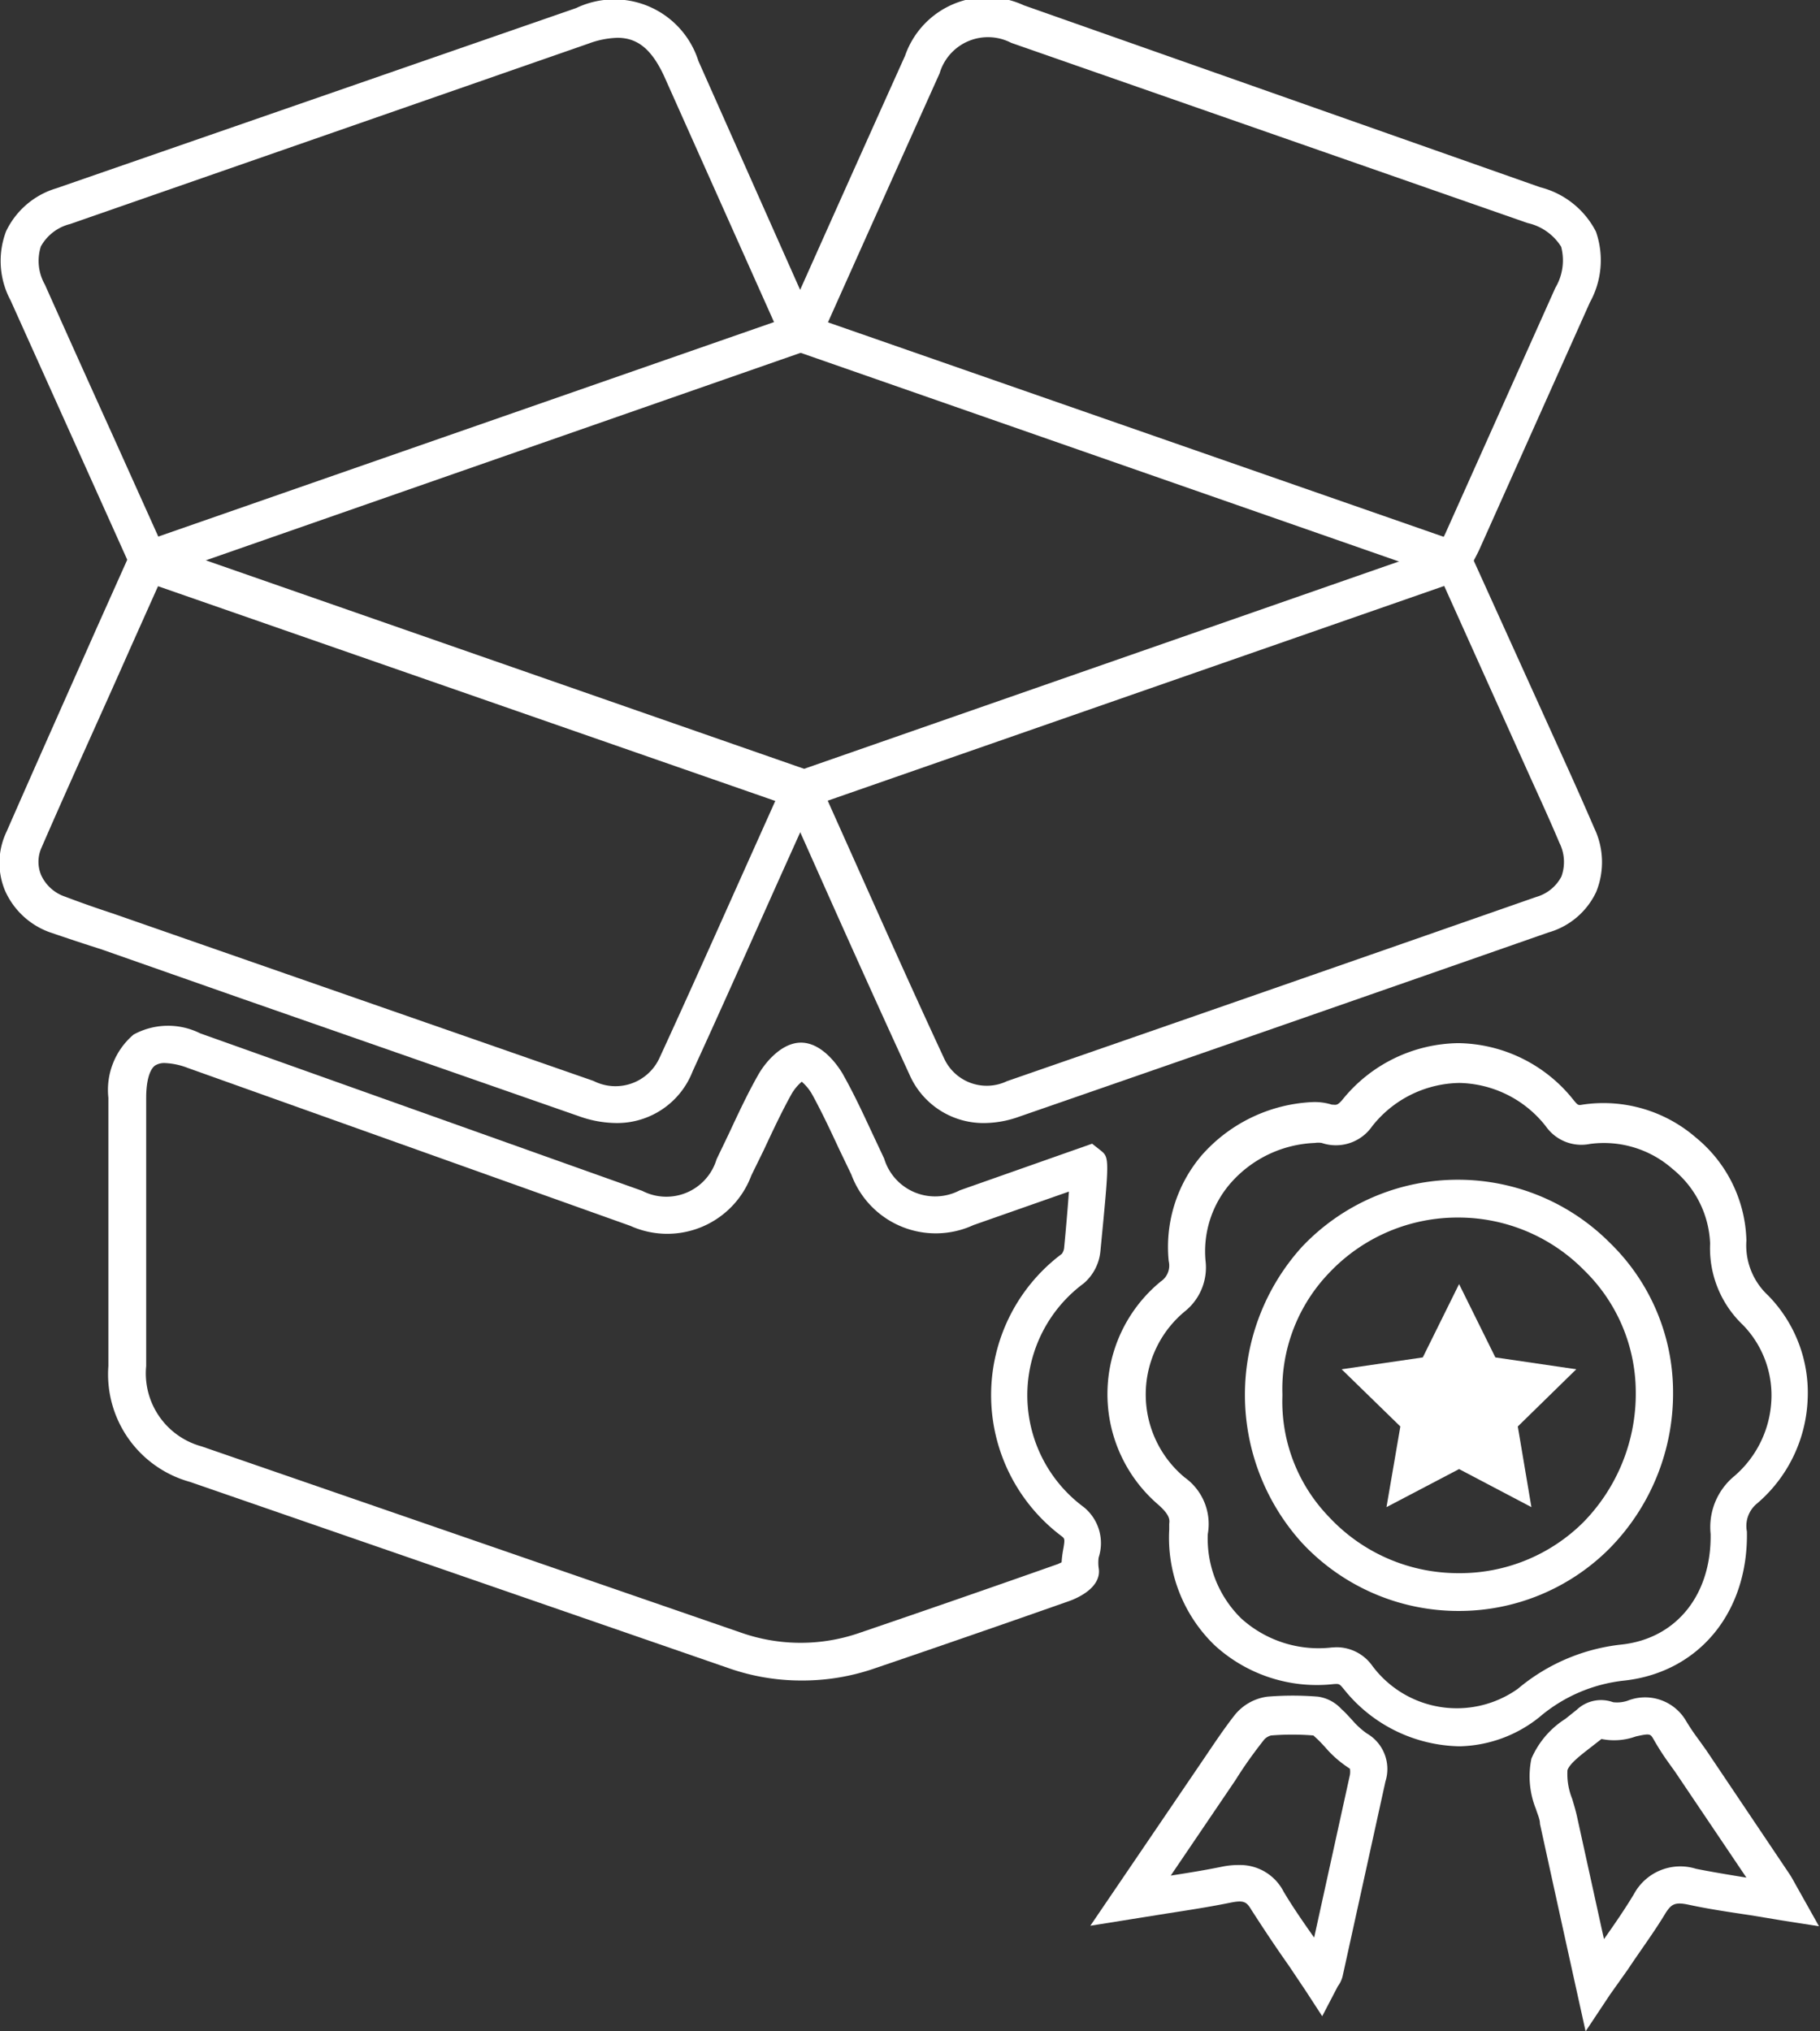 <svg xmlns="http://www.w3.org/2000/svg" viewBox="0 0 72.21 80.6"><rect x="0" y="0" width="72.21" height="80.6" fill="#333333" stroke="none"/><defs><style>.cls-1{fill:#fff;}</style></defs><title>san_pham</title><g id="Layer_2" data-name="Layer 2"><g id="Layer_1-2" data-name="Layer 1"><path class="cls-1" d="M31.77,66.68a8.72,8.72,0,0,1-2.86-.49L7.54,58.8a4.43,4.43,0,0,1-3.24-4.6q0-5.32,0-10.64a2.88,2.88,0,0,1,1-2.51A2.85,2.85,0,0,1,7.94,41l17.54,6.25A2.08,2.08,0,0,0,28.43,46l.48-1c.36-.77.73-1.57,1.16-2.33.27-.49.93-1.3,1.71-1.3h0c.95,0,1.63,1.18,1.7,1.32.42.75.78,1.53,1.13,2.28l.47,1a2.11,2.11,0,0,0,3,1.26l5.25-1.85.33.26c.36.29.36.29,0,4A1.92,1.92,0,0,1,43,50.92a5.52,5.52,0,0,0,0,8.88,1.84,1.84,0,0,1,.59,2,1.58,1.58,0,0,0,0,.41c.14.81-.93,1.23-1.15,1.31q-3.92,1.38-7.86,2.72A8.79,8.79,0,0,1,31.77,66.68ZM6.54,42.18a.68.68,0,0,0-.39.1c-.22.16-.35.63-.35,1.28q0,5.32,0,10.64A3,3,0,0,0,8,57.39L29.4,64.78a7.13,7.13,0,0,0,4.73,0q3.93-1.34,7.84-2.72l.15-.07a4.11,4.11,0,0,1,.06-.49c.08-.44.06-.45-.05-.54a7,7,0,0,1,0-11.21.5.5,0,0,0,.09-.23h0c.06-.63.14-1.53.19-2.24l-3.79,1.33a3.57,3.57,0,0,1-4.84-2l-.48-1c-.34-.73-.69-1.48-1.08-2.19a1.91,1.91,0,0,0-.41-.5,1.9,1.9,0,0,0-.4.48c-.4.72-.76,1.49-1.11,2.24l-.49,1a3.56,3.56,0,0,1-4.8,2L7.44,42.37A2.83,2.83,0,0,0,6.54,42.18Z"/><path class="cls-1" d="M5.48,23.17,3.12,17.92q-1.35-3-2.7-6A3.31,3.31,0,0,1,.24,9.18a3.23,3.23,0,0,1,2-1.71L22.86.32a3.5,3.5,0,0,1,4.85,2.1l5,11.25ZM24.5,1.5a3.55,3.55,0,0,0-1.15.23L2.78,8.89a1.83,1.83,0,0,0-1.16.89,1.9,1.9,0,0,0,.16,1.51q1.34,3,2.7,6l1.8,4,24.43-8.51L26.34,3C25.87,2,25.33,1.5,24.5,1.5Z"/><path class="cls-1" d="M24.47,44.56A4.46,4.46,0,0,1,23,44.3L9.47,39.58,4,37.66C3.3,37.44,2.65,37.22,2,37a3.08,3.08,0,0,1-1.8-1.66A2.86,2.86,0,0,1,.26,33c1.16-2.65,2.34-5.29,3.54-8l1.66-3.71,27.29,9.51-1.8,4c-1.16,2.59-2.3,5.16-3.47,7.71A3.21,3.21,0,0,1,24.47,44.56ZM6.27,23.26l-1.1,2.46C4,28.37,2.79,31,1.64,33.65a1.36,1.36,0,0,0,0,1.09,1.61,1.61,0,0,0,.95.84c.63.24,1.26.46,1.9.67L10,38.17l13.55,4.72a1.92,1.92,0,0,0,2.61-.9c1.17-2.54,2.31-5.1,3.47-7.69l1.13-2.52Z"/><path class="cls-1" d="M58,23.15,30.88,13.69l.36-1c.06-.17.12-.33.19-.48q2.23-5,4.48-10a3.45,3.45,0,0,1,4.71-2L61.11,7.43a3.43,3.43,0,0,1,2.21,1.76A3.45,3.45,0,0,1,63.08,12l-4.37,9.77c-.07.16-.16.32-.25.5ZM32.85,12.79,57.28,21.3l.06-.12,4.37-9.76a2.13,2.13,0,0,0,.23-1.63,2.11,2.11,0,0,0-1.33-.94L40.12,1.7a2,2,0,0,0-2.84,1.21Q35.06,7.85,32.85,12.79Z"/><path class="cls-1" d="M39.09,44.56a3.2,3.2,0,0,1-3-1.91c-1.2-2.61-2.38-5.23-3.56-7.88L30.8,30.89l27.28-9.51,4,8.83c.4.88.79,1.76,1.17,2.64a3.13,3.13,0,0,1,.08,2.54A3,3,0,0,1,61.43,37q-10.49,3.67-21,7.31A4.15,4.15,0,0,1,39.09,44.56ZM32.84,31.77l1.07,2.39c1.18,2.64,2.35,5.26,3.56,7.86a1.86,1.86,0,0,0,2.48.88q10.5-3.64,21-7.31a1.63,1.63,0,0,0,1-.81,1.69,1.69,0,0,0-.08-1.34c-.37-.88-.77-1.75-1.16-2.61l-3.41-7.58Z"/><path class="cls-1" d="M57.92,69.29A6,6,0,0,1,53.3,67c-.16-.19-.17-.19-.37-.18a6,6,0,0,1-4.75-1.55,5.93,5.93,0,0,1-1.79-4.58l0-.2c0-.14.1-.32-.45-.8a5.78,5.78,0,0,1,.11-8.84.76.76,0,0,0,.32-.81,5.61,5.61,0,0,1,1.3-4.19,6.23,6.23,0,0,1,4.38-2.12,2.25,2.25,0,0,1,.79.1c.16,0,.2.06.41-.18a6,6,0,0,1,4.61-2.26h0a5.93,5.93,0,0,1,4.59,2.28c.16.19.17.19.34.16a5.6,5.6,0,0,1,4.5,1.31,5.45,5.45,0,0,1,2,4.08,2.71,2.71,0,0,0,.86,2.18,5.51,5.51,0,0,1,1.57,4.12,5.73,5.73,0,0,1-2,4.13,1.15,1.15,0,0,0-.41,1.12c.06,3.19-1.89,5.57-4.84,5.91a6.19,6.19,0,0,0-3.39,1.45A5.23,5.23,0,0,1,57.92,69.29ZM53,65.36a1.74,1.74,0,0,1,1.45.74,4.18,4.18,0,0,0,5.77.91,7.66,7.66,0,0,1,4.14-1.76c2.18-.25,3.55-2,3.51-4.39a2.62,2.62,0,0,1,.94-2.29,4.23,4.23,0,0,0,1.47-3,4,4,0,0,0-1.13-3,4.2,4.2,0,0,1-1.3-3.23,4,4,0,0,0-1.48-2.95,4.12,4.12,0,0,0-3.29-1,1.72,1.72,0,0,1-1.74-.69,4.46,4.46,0,0,0-3.44-1.73h0a4.49,4.49,0,0,0-3.46,1.72,1.75,1.75,0,0,1-2,.66.87.87,0,0,0-.27,0,4.68,4.68,0,0,0-3.34,1.59,4.12,4.12,0,0,0-1,3.08A2.23,2.23,0,0,1,47.05,52,4.28,4.28,0,0,0,47,58.62a2.27,2.27,0,0,1,.92,2.25,4.43,4.43,0,0,0,1.33,3.35,4.57,4.57,0,0,0,3.58,1.15Zm4.88-1.44h0a8.48,8.48,0,0,1-6.23-2.71,8.75,8.75,0,0,1,0-11.73,8.5,8.5,0,0,1,6.23-2.67h0a8.5,8.5,0,0,1,6,2.51,8.26,8.26,0,0,1,2.5,5.86,8.77,8.77,0,0,1-2.54,6.28A8.43,8.43,0,0,1,57.89,63.92Zm0-15.61h0a7,7,0,0,0-5.14,2.19,6.66,6.66,0,0,0-1.86,4.81v.09a6.58,6.58,0,0,0,1.84,4.78,7,7,0,0,0,5.14,2.24h0a6.94,6.94,0,0,0,4.94-2,7.28,7.28,0,0,0,2.1-5.22,6.76,6.76,0,0,0-2.05-4.8A7,7,0,0,0,57.92,48.31Z"/><path class="cls-1" d="M52.46,80l-.65-1-.67-1c-.53-.75-1-1.46-1.49-2.22-.19-.32-.3-.39-.81-.29-.83.17-1.68.3-2.58.44l-3,.48,4.52-6.65c.38-.56.77-1.15,1.2-1.7a2,2,0,0,1,1.31-.74,12.37,12.37,0,0,1,2,0,1.56,1.56,0,0,1,.93.49c.16.14.29.29.43.44a3.18,3.18,0,0,0,.58.53,1.63,1.63,0,0,1,.74,1.9l-1.7,7.73a1.09,1.09,0,0,1-.19.4Zm-3.29-6a1.94,1.94,0,0,1,1.76,1.06c.37.62.78,1.21,1.21,1.82l1.42-6.46a.79.79,0,0,0,0-.24l-.09-.06a4.36,4.36,0,0,1-.89-.79c-.11-.12-.22-.24-.34-.35l-.13-.12a10.47,10.47,0,0,0-1.68,0,.57.57,0,0,0-.27.16c-.4.51-.76,1-1.14,1.61l-2.57,3.79c.71-.11,1.39-.22,2.07-.36A3.21,3.21,0,0,1,49.17,74Z"/><path class="cls-1" d="M62.91,80.6l-.81-3.67c-.34-1.55-.67-3.05-1-4.56,0-.19-.1-.39-.16-.59a3.47,3.47,0,0,1-.18-2,3.52,3.52,0,0,1,1.35-1.58l.45-.36A1.4,1.4,0,0,1,64,67.54a1.31,1.31,0,0,0,.58-.06,1.88,1.88,0,0,1,2.32.81,8.68,8.68,0,0,0,.5.74l.3.42L71,74.36c.08.12.15.25.25.43l.92,1.64-1.53-.24L69.5,76c-.87-.13-1.7-.25-2.53-.43-.53-.11-.66,0-.87.31-.46.77-1,1.49-1.51,2.26l-.71,1ZM63.54,69l-.5.39c-.36.28-.77.6-.85.85a2.64,2.64,0,0,0,.19,1.14c.07.24.14.47.19.7.33,1.5.66,3,1,4.55l.07.31c.43-.61.83-1.19,1.19-1.79a2.09,2.09,0,0,1,2.46-1c.65.13,1.32.24,2,.35L66.46,70.3l-.28-.39A10.24,10.24,0,0,1,65.6,69c-.12-.2-.13-.23-.7-.1A2.52,2.52,0,0,1,63.54,69Z"/><polygon class="cls-1" points="57.89 50.95 59.33 53.86 62.54 54.33 60.22 56.6 60.76 59.8 57.89 58.29 55.01 59.8 55.56 56.6 53.23 54.33 56.45 53.86 57.89 50.95"/></g></g></svg>